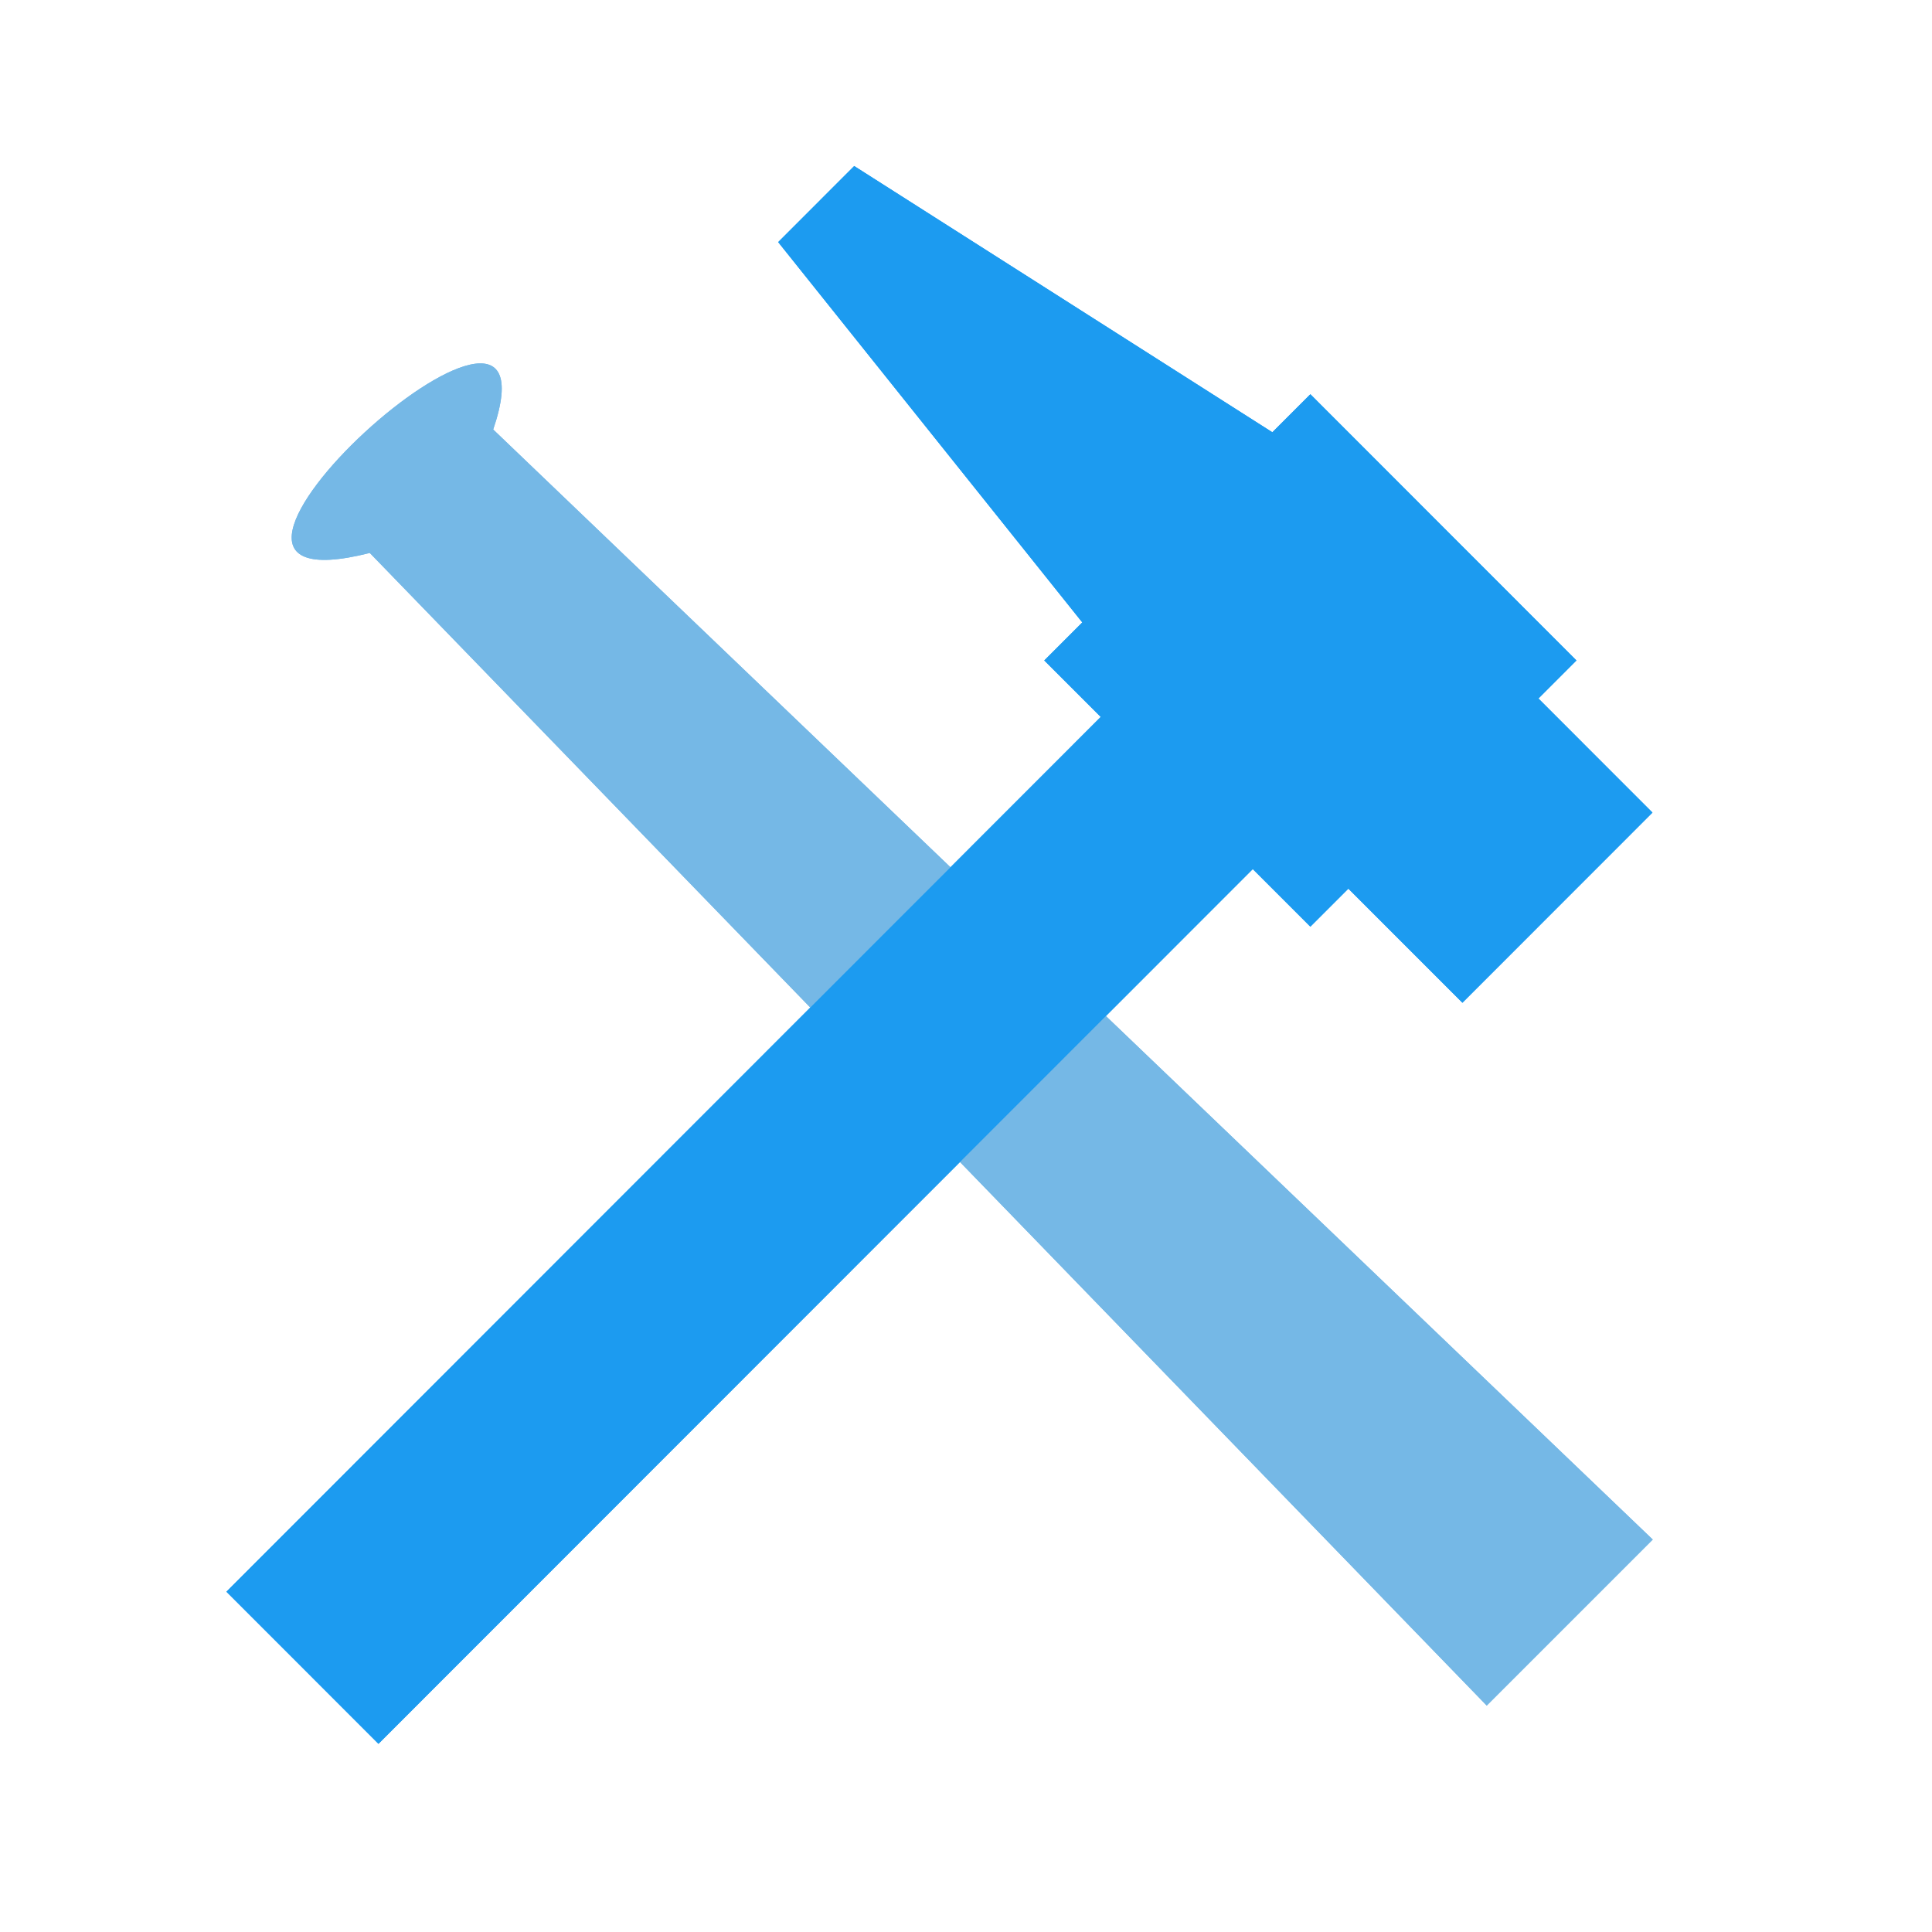 <svg width="128" height="128" viewBox="0 0 128 128" fill="none" xmlns="http://www.w3.org/2000/svg">
<g clip-path="url(#clip0_39_34)">
<path d="M98.5 113L109.5 102L32.676 28.455C37.658 13.828 7.687 40.889 24.5 36.635L98.5 113Z" fill="#75B8E6"/>
<path d="M96.889 66.435L109.481 53.836L101.926 46.277L104.444 43.757L86.815 26.119L84.296 28.638L56.593 11L51.556 16.04L71.704 41.237L69.185 43.757L72.926 47.499L15 105.454L25.074 115.533L83 57.579L86.815 61.395L89.333 58.876L96.889 66.435Z" fill="#1C9BF0"/>
<g filter="url(#filter0_f_39_34)">
<path d="M98.5 113L109.5 102L32.676 28.455C37.658 13.828 7.687 40.889 24.5 36.635L98.5 113Z" fill="#75B8E6"/>
<path d="M96.889 66.435L109.481 53.836L101.926 46.277L104.444 43.757L86.815 26.119L84.296 28.638L56.593 11L51.556 16.04L71.704 41.237L69.185 43.757L72.926 47.499L15 105.454L25.074 115.533L83 57.579L86.815 61.395L89.333 58.876L96.889 66.435Z" fill="#1C9BF0"/>
</g>
</g>
<defs>
<filter id="filter0_f_39_34" x="-1" y="-5" width="126.5" height="136.533" filterUnits="userSpaceOnUse" color-interpolation-filters="sRGB">
<feFlood flood-opacity="0" result="BackgroundImageFix"/>
<feBlend mode="normal" in="SourceGraphic" in2="BackgroundImageFix" result="shape"/>
<feGaussianBlur stdDeviation="8" result="effect1_foregroundBlur_39_34"/>
</filter>
<clipPath id="clip0_39_34">
<rect width="128" height="128" fill="white"/>
</clipPath>
</defs>
</svg>
